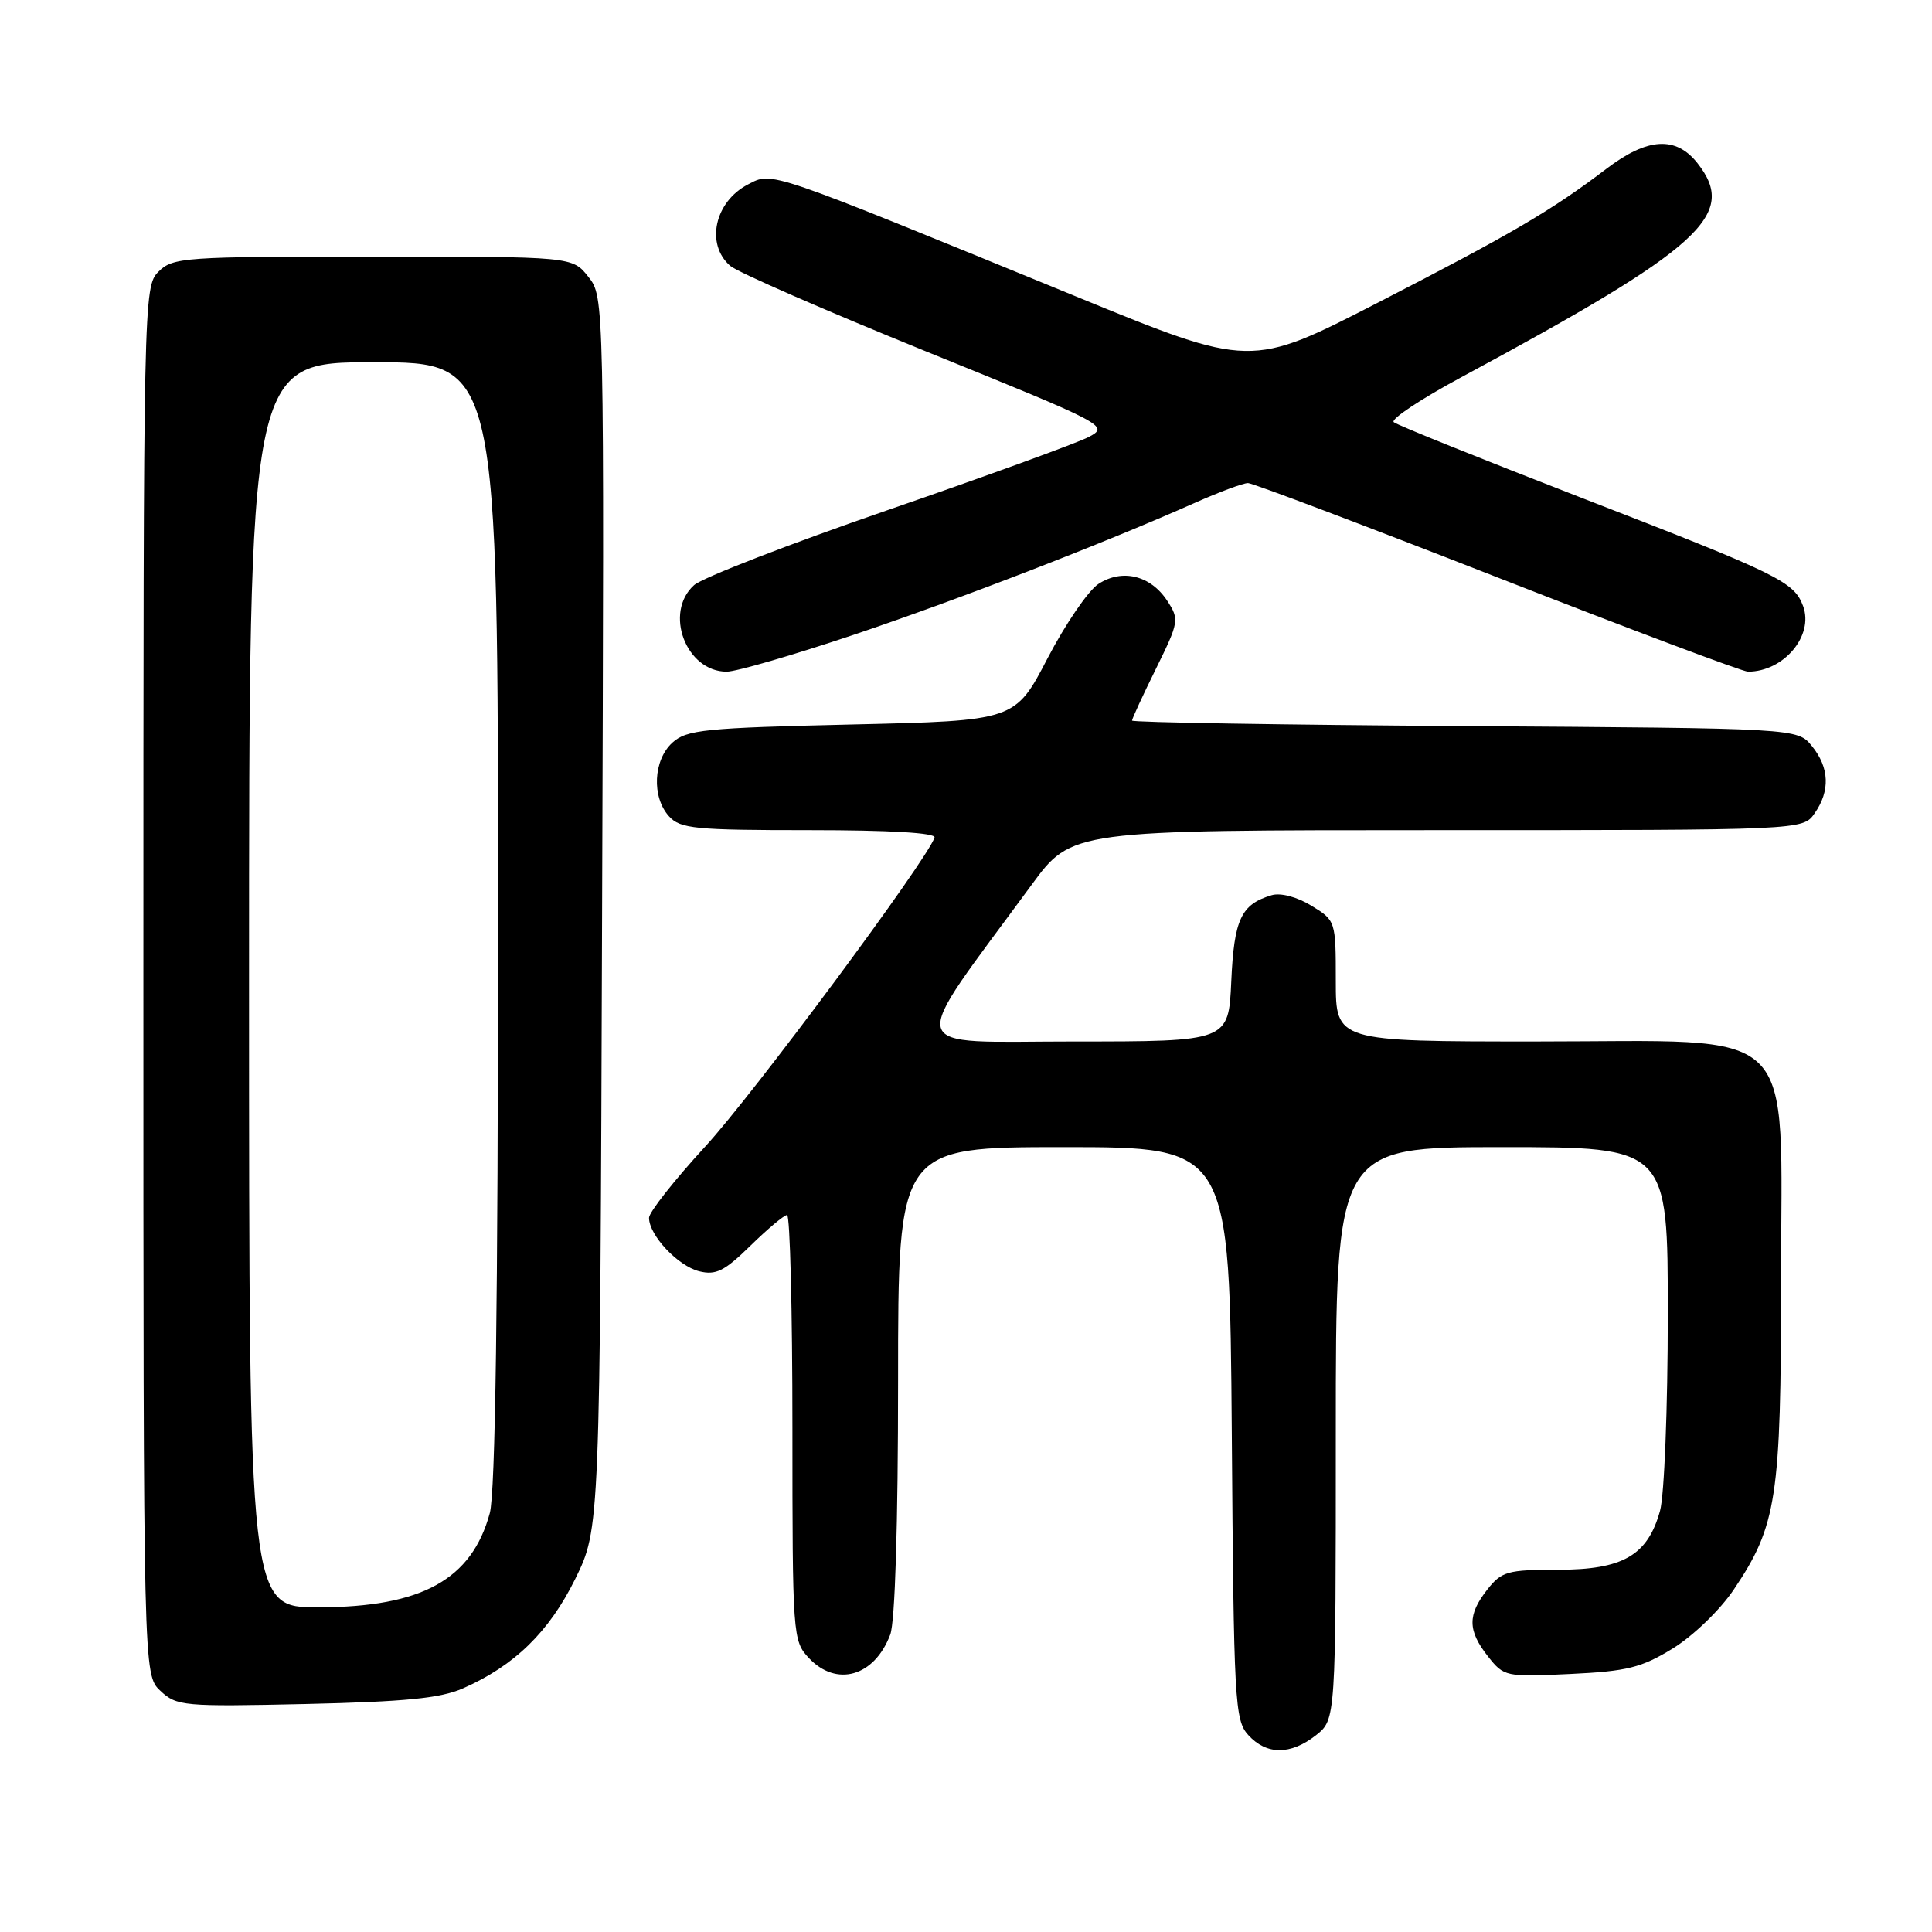 <?xml version="1.0" encoding="UTF-8" standalone="no"?>
<!DOCTYPE svg PUBLIC "-//W3C//DTD SVG 1.1//EN" "http://www.w3.org/Graphics/SVG/1.1/DTD/svg11.dtd" >
<svg xmlns="http://www.w3.org/2000/svg" xmlns:xlink="http://www.w3.org/1999/xlink" version="1.1" viewBox="0 0 256 256">
 <g >
 <path fill="currentColor"
d=" M 174.37 229.93 C 177.00 227.85 177.00 227.85 177.00 189.93 C 177.00 152.00 177.00 152.00 199.00 152.00 C 221.00 152.00 221.00 152.00 220.99 174.25 C 220.99 186.49 220.53 198.17 219.96 200.20 C 218.32 206.11 215.03 208.00 206.44 208.00 C 199.75 208.00 198.97 208.22 197.07 210.63 C 194.44 213.99 194.46 216.04 197.16 219.48 C 199.28 222.17 199.50 222.22 208.08 221.81 C 215.62 221.45 217.50 220.98 221.67 218.42 C 224.37 216.75 227.93 213.32 229.74 210.62 C 235.44 202.14 236.00 198.51 236.00 169.74 C 236.00 135.12 238.94 138.00 203.58 138.00 C 177.00 138.00 177.00 138.00 177.00 129.99 C 177.00 122.02 176.98 121.96 173.75 120.00 C 171.86 118.84 169.67 118.27 168.50 118.62 C 164.45 119.83 163.52 121.80 163.15 130.03 C 162.79 138.00 162.79 138.00 142.31 138.00 C 119.44 138.00 119.98 140.02 136.69 117.25 C 142.01 110.00 142.01 110.00 190.45 110.00 C 238.89 110.00 238.89 110.00 240.44 107.78 C 242.53 104.80 242.41 101.72 240.09 98.86 C 238.18 96.50 238.18 96.50 194.09 96.21 C 169.84 96.05 150.00 95.72 150.00 95.48 C 150.00 95.24 151.43 92.14 153.17 88.61 C 156.23 82.40 156.28 82.08 154.66 79.60 C 152.46 76.24 148.69 75.32 145.54 77.38 C 144.20 78.26 141.16 82.70 138.80 87.24 C 134.50 95.50 134.50 95.50 112.85 96.00 C 93.38 96.45 90.99 96.69 89.10 98.40 C 86.56 100.71 86.33 105.61 88.65 108.17 C 90.13 109.81 92.11 110.00 107.24 110.00 C 117.90 110.00 124.04 110.36 123.83 110.98 C 122.81 114.02 99.75 145.08 93.44 151.93 C 89.35 156.38 86.00 160.63 86.00 161.37 C 86.00 163.67 89.82 167.74 92.64 168.45 C 94.86 169.00 95.99 168.44 99.44 165.06 C 101.72 162.83 103.90 161.00 104.29 161.00 C 104.68 161.00 105.00 173.68 105.00 189.19 C 105.00 216.75 105.05 217.42 107.17 219.69 C 110.84 223.59 115.85 222.16 117.96 216.60 C 118.60 214.93 119.00 201.92 119.00 182.93 C 119.00 152.00 119.00 152.00 140.97 152.00 C 162.93 152.00 162.93 152.00 163.22 189.90 C 163.48 225.54 163.61 227.92 165.40 229.90 C 167.82 232.56 171.00 232.57 174.37 229.93 Z  M 61.34 223.72 C 68.18 220.71 72.75 216.24 76.22 209.22 C 79.50 202.54 79.50 202.54 79.78 120.95 C 80.07 39.35 80.07 39.35 77.96 36.68 C 75.85 34.00 75.85 34.00 49.43 34.00 C 24.33 34.00 22.90 34.10 21.00 36.00 C 19.03 37.97 19.00 39.33 19.00 129.96 C 19.00 221.92 19.00 221.92 21.25 224.04 C 23.40 226.07 24.28 226.15 40.50 225.79 C 53.65 225.49 58.37 225.03 61.34 223.72 Z  M 113.04 84.14 C 127.00 79.44 146.20 72.02 158.37 66.61 C 161.61 65.17 164.76 64.00 165.37 64.01 C 165.99 64.02 180.86 69.64 198.42 76.51 C 215.97 83.38 230.92 89.00 231.62 89.00 C 236.36 89.00 240.37 84.23 238.92 80.31 C 237.72 77.07 235.74 76.10 209.50 65.94 C 196.30 60.82 185.13 56.33 184.68 55.94 C 184.22 55.56 188.27 52.87 193.68 49.96 C 225.52 32.80 230.30 28.46 224.93 21.63 C 222.07 18.00 218.31 18.22 212.89 22.34 C 205.63 27.87 200.30 30.99 182.62 40.08 C 165.73 48.77 165.73 48.77 142.62 39.30 C 101.31 22.37 102.40 22.74 99.11 24.44 C 94.69 26.73 93.46 32.35 96.75 35.22 C 97.71 36.06 109.42 41.17 122.77 46.59 C 146.68 56.28 146.99 56.45 144.27 57.90 C 142.74 58.70 130.80 63.05 117.71 67.56 C 104.63 72.07 93.04 76.56 91.96 77.54 C 87.94 81.17 90.90 89.00 96.29 89.00 C 97.55 89.00 105.08 86.81 113.04 84.14 Z  M 33.00 130.50 C 33.00 48.00 33.00 48.00 49.50 48.00 C 66.00 48.00 66.00 48.00 65.99 122.25 C 65.99 172.72 65.64 197.78 64.90 200.50 C 62.50 209.31 55.90 212.95 42.25 212.98 C 33.00 213.00 33.00 213.00 33.00 130.50 Z "/>
</g>
</svg>